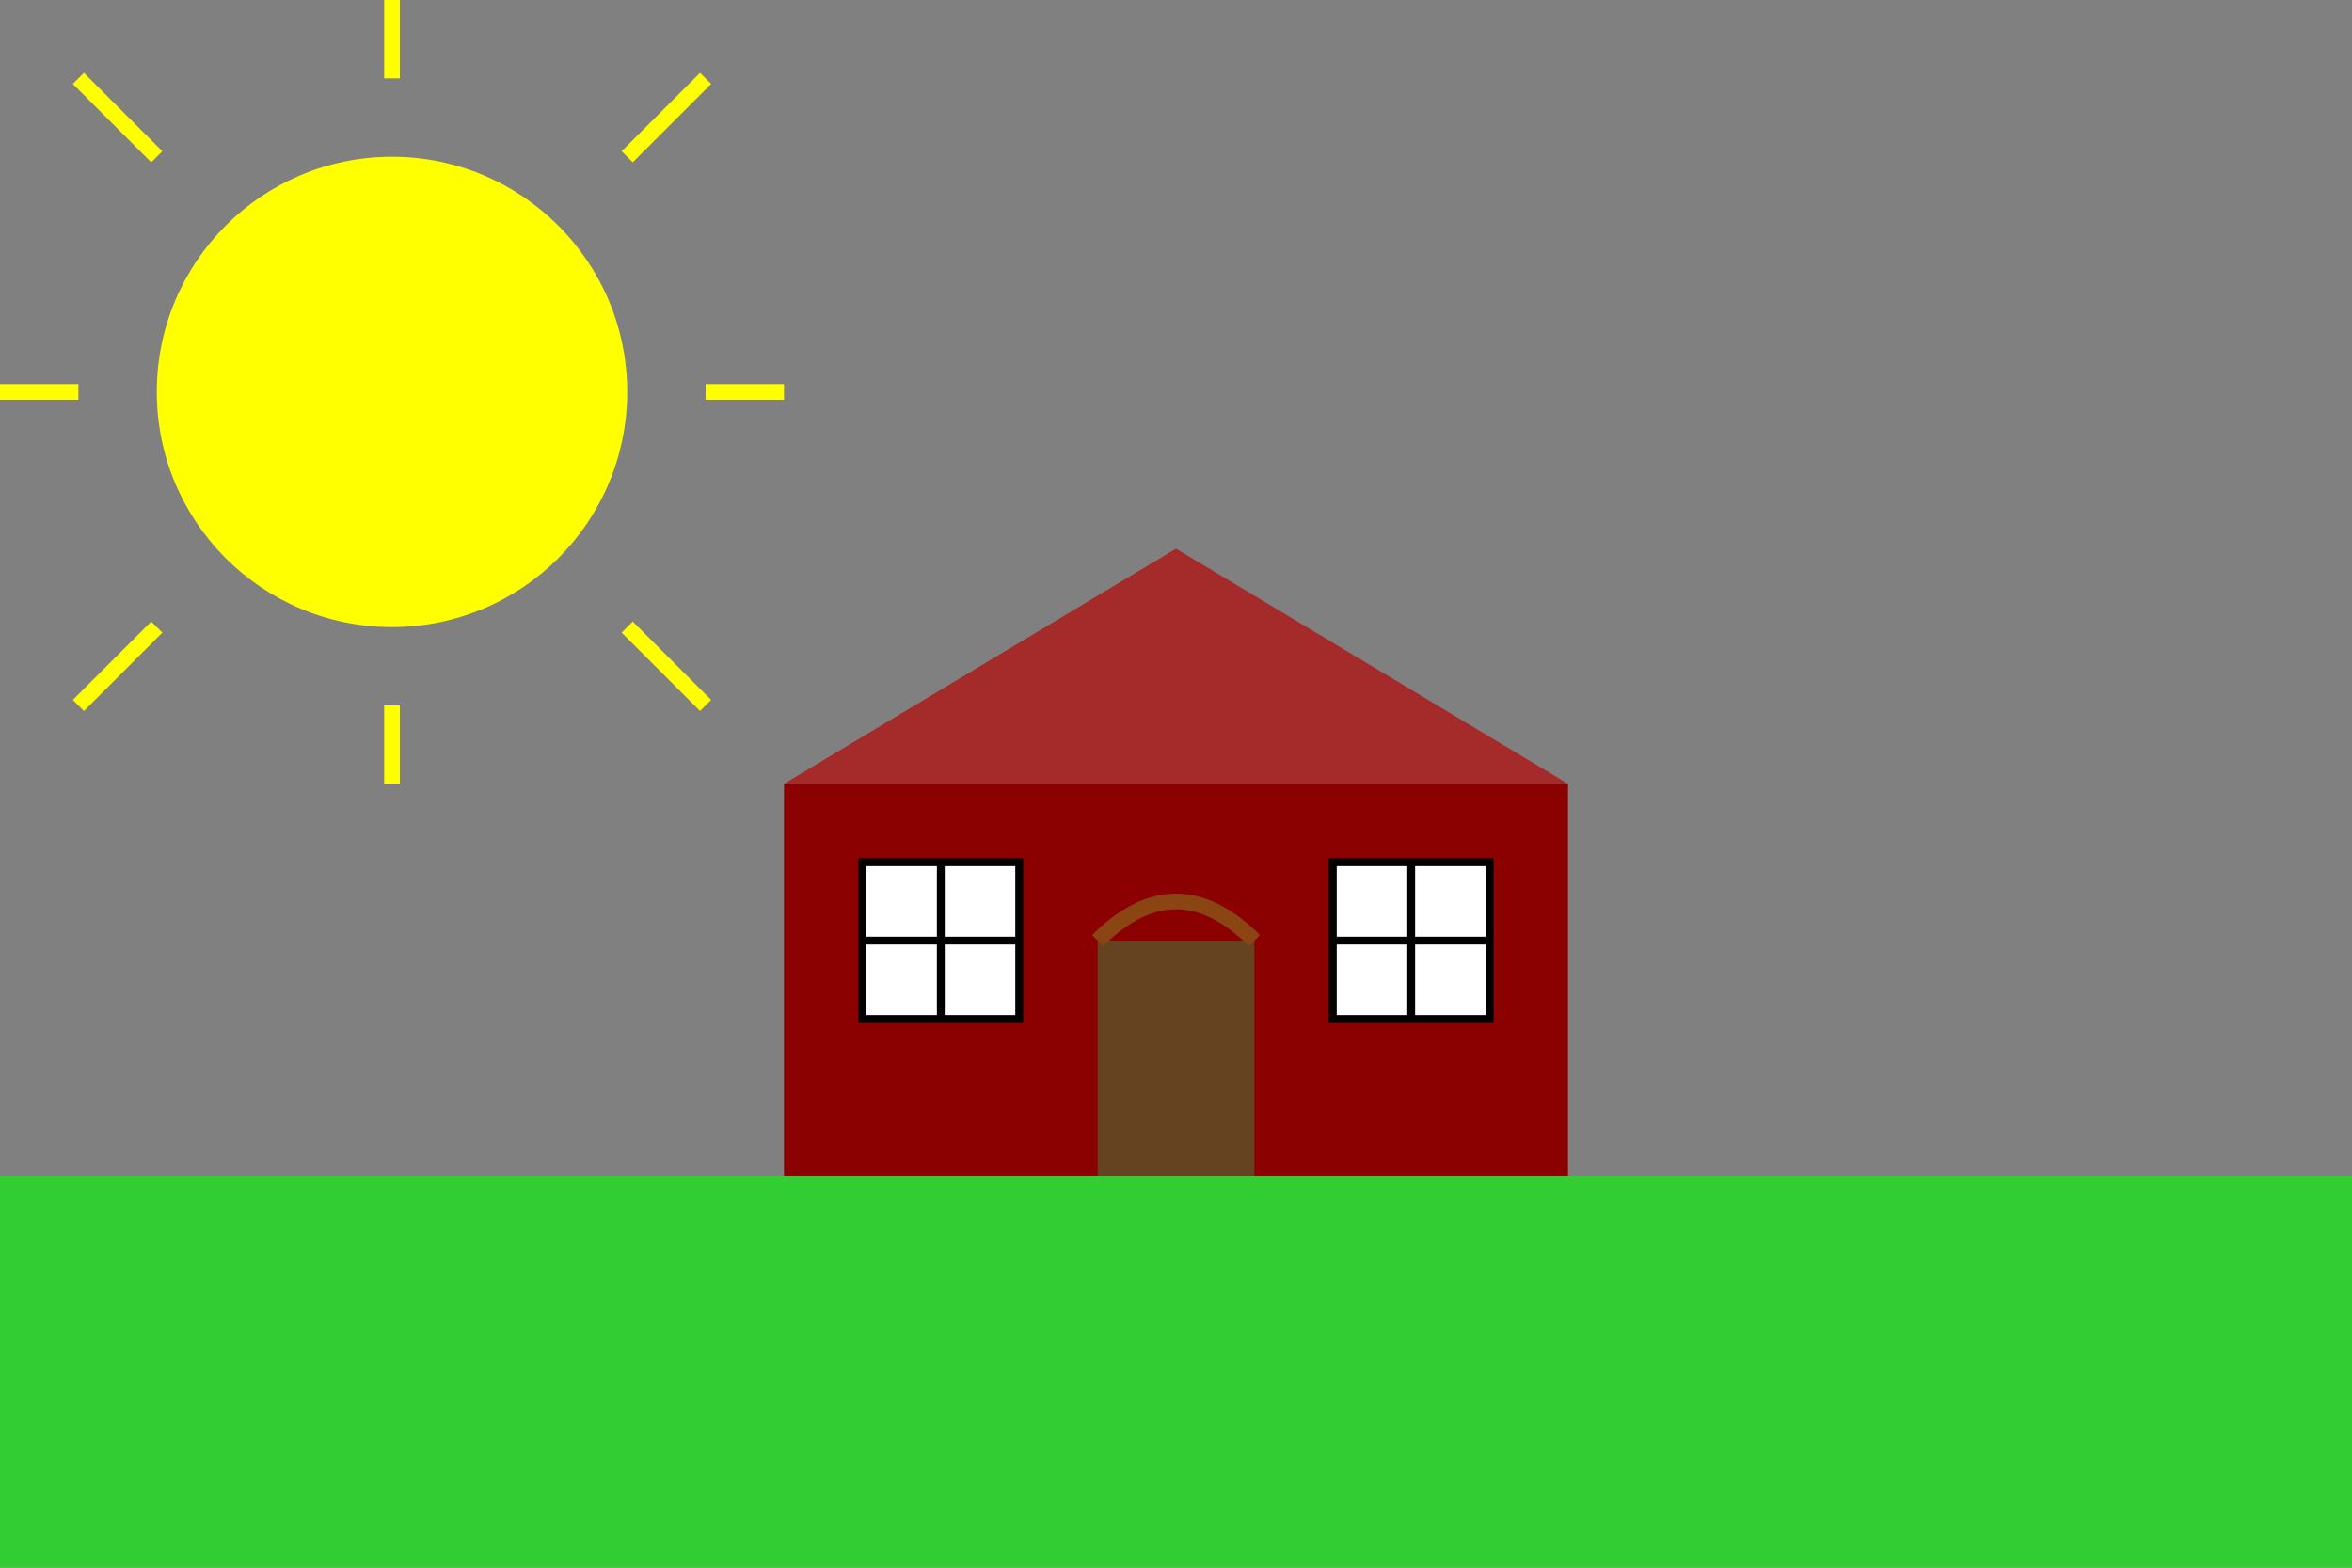 <svg width="300" height="200" xmlns="http://www.w3.org/2000/svg" style="background-color: #87CEEB;">
    <rect width="100%" height="100%" fill="#808080" stroke="none"/>
    <!-- Сонце -->
    <circle cx="50" cy="50" r="30" fill="yellow" />

    <!-- Промені сонця -->
    <path
        d="M50 10 L50 0 M10 50 L0 50 M50 90 L50 100 M90 50 L100 50 M20 20 L10 10 M80 80 L90 90 M20 80 L10 90 M80 20 L90 10"
        stroke="yellow" stroke-width="2" fill="none" />

    <!-- Земля -->
    <rect x="0" y="150" width="300" height="50" fill="#32CD32" />

    <!-- Будинок -->
    <rect x="100" y="100" width="100" height="50" fill="#8B0000" />
    <polygon points="100,100 150,70 200,100" fill="#A52A2A" />

    <!-- Вікно ліворуч -->
    <rect x="110" y="110" width="20" height="20" fill="white" stroke="black" />
    <line x1="110" y1="120" x2="130" y2="120" stroke="black" />
    <line x1="120" y1="110" x2="120" y2="130" stroke="black" />

    <!-- Вікно праворуч -->
    <rect x="170" y="110" width="20" height="20" fill="white" stroke="black" />
    <line x1="170" y1="120" x2="190" y2="120" stroke="black" />
    <line x1="180" y1="110" x2="180" y2="130" stroke="black" />

    <!-- Двері -->
    <rect x="140" y="120" width="20" height="30" fill="#654321" />
    <path d="M140 120 Q150 110 160 120" stroke="#8B4513" fill="none" stroke-width="2" />
</svg>